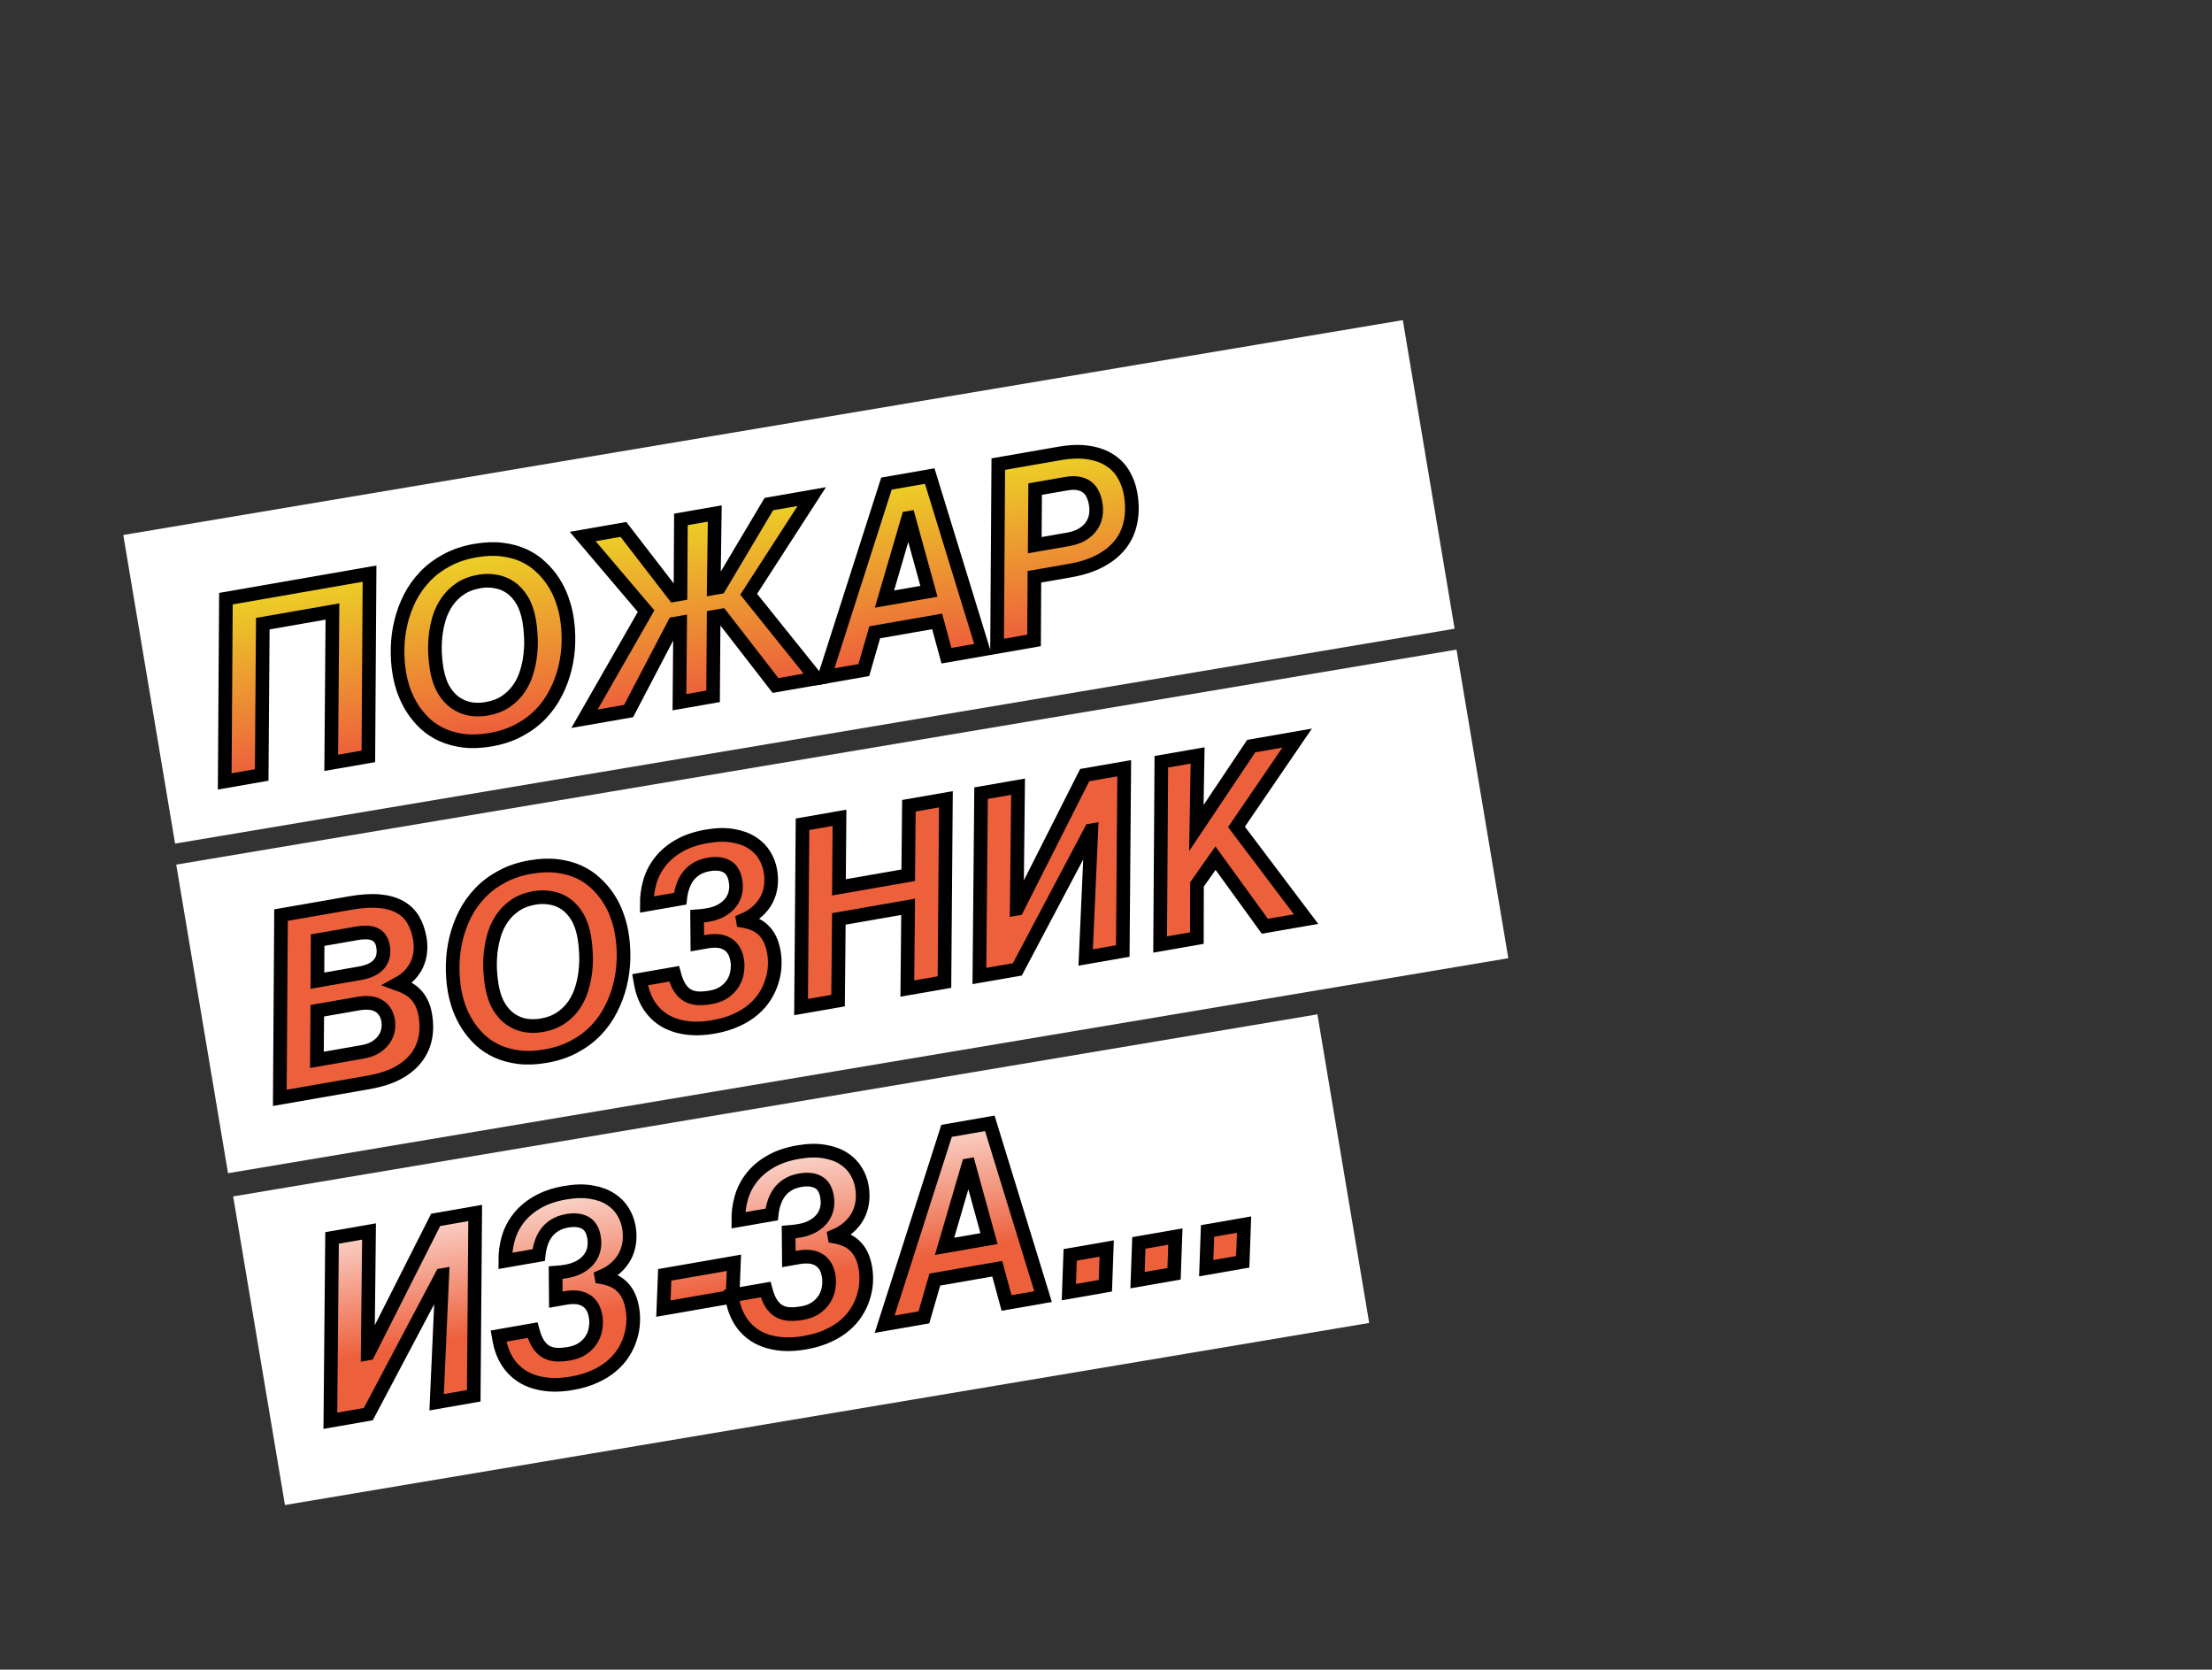 <svg width="648" height="489" viewBox="0 0 648 489" fill="none" xmlns="http://www.w3.org/2000/svg">
<rect x="0" y="0" width="648" height="489" fill="#333333" stroke="none"/>
<rect x="51.624" y="253.23" width="380.309" height="91.645" transform="rotate(-9.531 51.624 253.23)" fill="white"/>
<rect x="36.117" y="156.691" width="380.079" height="91.645" transform="rotate(-9.531 36.117 156.691)" fill="white"/>
<mask id="path-3-outside-1" maskUnits="userSpaceOnUse" x="36.309" y="87.259" width="364.317" height="272.956" fill="black">
<rect fill="white" x="36.309" y="87.259" width="364.317" height="272.956"/>
<path d="M66.184 175.335L108.259 168.008L107.906 221.531L97.034 223.424L97.389 179.102L76.987 182.655L76.667 226.971L65.831 228.859L66.184 175.335Z"/>
<path d="M117.026 197.467C116.596 194.996 116.41 192.471 116.47 189.89C116.526 187.286 116.857 184.731 117.463 182.225C118.069 179.719 118.949 177.323 120.103 175.037C121.28 172.747 122.761 170.671 124.546 168.808C126.331 166.946 128.444 165.365 130.885 164.068C133.322 162.746 136.105 161.813 139.235 161.268C142.106 160.768 144.718 160.664 147.073 160.957C149.45 161.246 151.575 161.822 153.447 162.684C155.318 163.546 156.966 164.653 158.389 166.006C159.832 167.33 161.068 168.788 162.097 170.379C163.121 171.946 163.942 173.597 164.56 175.332C165.201 177.063 165.667 178.764 165.958 180.435C166.388 182.906 166.575 185.443 166.52 188.047C166.46 190.628 166.127 193.171 165.521 195.677C164.915 198.183 164.023 200.581 162.846 202.871C161.692 205.157 160.223 207.231 158.438 209.094C156.653 210.956 154.54 212.537 152.099 213.835C149.662 215.156 146.879 216.089 143.749 216.634C140.855 217.139 138.23 217.244 135.876 216.951C133.521 216.658 131.397 216.082 129.502 215.224C127.63 214.362 125.973 213.269 124.53 211.944C123.106 210.592 121.88 209.12 120.851 207.53C119.846 205.935 119.025 204.283 118.388 202.576C117.771 200.841 117.317 199.138 117.026 197.467ZM127.949 196.074C128.362 198.451 129.05 200.452 130.013 202.079C130.971 203.682 132.111 204.938 133.433 205.848C134.755 206.757 136.193 207.355 137.746 207.642C139.319 207.902 140.917 207.89 142.541 207.607C144.753 207.222 146.628 206.507 148.168 205.463C149.708 204.419 150.981 203.167 151.987 201.707C152.994 200.247 153.758 198.647 154.279 196.907C154.824 195.164 155.184 193.404 155.36 191.628C155.559 189.847 155.609 188.117 155.51 186.437C155.431 184.729 155.273 183.193 155.035 181.828C154.617 179.428 153.929 177.426 152.971 175.823C152.013 174.22 150.873 172.964 149.551 172.055C148.229 171.145 146.781 170.561 145.208 170.301C143.655 170.014 142.067 170.012 140.443 170.295C138.231 170.68 136.355 171.395 134.816 172.439C133.276 173.483 132.003 174.735 130.996 176.195C129.986 177.632 129.21 179.234 128.669 181.001C128.148 182.741 127.788 184.5 127.589 186.281C127.413 188.057 127.365 189.799 127.444 191.507C127.543 193.187 127.711 194.709 127.949 196.074Z"/>
<path d="M219.326 174.05L239.108 198.682L227.178 200.759L211.319 180.282L209.06 180.675L208.893 203.944L199.045 205.659L199.247 182.384L197.517 182.685L184.149 208.253L171.23 210.503L189.273 178.993L170.701 157.133L182.631 155.056L197.474 174.292L199.345 173.966L199.468 152.123L209.387 150.396L209.087 172.269L210.746 171.98L225.236 147.636L237.802 145.447L219.326 174.05Z"/>
<path d="M266.198 151.667L266.057 151.692L259.102 175.452L272.127 173.183L266.198 151.667ZM259.687 141.636L272.359 139.429L287.961 190.174L277.265 192.036L274.536 182.001L256.251 185.186L253.051 196.253L241.544 198.257L259.687 141.636Z"/>
<path d="M292.443 135.932L310.304 132.821C313.669 132.235 316.576 132.153 319.026 132.575C321.495 132.969 323.568 133.736 325.245 134.874C326.942 135.985 328.266 137.391 329.217 139.092C330.187 140.766 330.844 142.591 331.189 144.568C331.701 147.509 331.713 150.223 331.224 152.708C330.759 155.189 329.786 157.396 328.304 159.327C326.821 161.258 324.838 162.888 322.354 164.218C319.894 165.543 316.922 166.509 313.44 167.116L303.027 168.929L302.927 187.567L292.09 189.455L292.443 135.932ZM303.124 159.675L312.761 157.997C314.479 157.697 315.908 157.206 317.05 156.522C318.192 155.838 319.081 155.029 319.718 154.094C320.379 153.154 320.806 152.122 320.998 150.998C321.186 149.85 321.175 148.676 320.966 147.475C320.798 146.511 320.523 145.625 320.14 144.819C319.776 143.985 319.257 143.3 318.582 142.763C317.902 142.202 317.047 141.818 316.017 141.609C315.01 141.397 313.789 141.415 312.353 141.665L303.246 143.251L303.124 159.675Z"/>
<path d="M82.324 268.015L102.62 264.48C105.915 263.907 108.757 263.727 111.146 263.941C113.535 264.156 115.55 264.726 117.19 265.653C118.826 266.556 120.108 267.787 121.034 269.347C121.96 270.908 122.608 272.747 122.977 274.864C123.21 276.206 123.257 277.519 123.117 278.804C122.997 280.062 122.674 281.27 122.148 282.428C121.642 283.559 120.917 284.618 119.974 285.607C119.051 286.568 117.902 287.422 116.529 288.171C117.588 288.544 118.562 288.981 119.449 289.481C120.332 289.957 121.116 290.56 121.8 291.29C122.481 291.995 123.051 292.83 123.509 293.792C123.991 294.751 124.343 295.866 124.564 297.136C125.019 299.748 125.001 302.152 124.511 304.347C124.016 306.518 123.068 308.453 121.667 310.152C120.265 311.851 118.43 313.285 116.161 314.457C113.888 315.604 111.186 316.45 108.057 316.995L81.971 321.538L82.324 268.015ZM92.835 310.409L106.142 308.091C107.789 307.804 109.135 307.315 110.178 306.625C111.222 305.934 112.031 305.15 112.606 304.274C113.18 303.398 113.543 302.487 113.693 301.539C113.843 300.592 113.847 299.706 113.703 298.882C113.511 297.776 113.158 296.868 112.647 296.157C112.131 295.422 111.487 294.856 110.714 294.457C109.965 294.054 109.099 293.817 108.117 293.745C107.135 293.674 106.079 293.737 104.949 293.933L92.948 296.023L92.835 310.409ZM92.978 287.217L105.474 285.041C108.039 284.594 109.896 283.701 111.044 282.361C112.189 280.998 112.575 279.246 112.202 277.105C112.034 276.14 111.718 275.37 111.254 274.797C110.814 274.219 110.255 273.795 109.578 273.525C108.924 273.251 108.173 273.115 107.325 273.117C106.473 273.096 105.576 273.167 104.635 273.331L93.057 275.347L92.978 287.217Z"/>
<path d="M133.166 290.147C132.736 287.676 132.551 285.15 132.611 282.57C132.666 279.966 132.997 277.411 133.603 274.905C134.21 272.399 135.089 270.003 136.243 267.717C137.42 265.427 138.901 263.351 140.686 261.488C142.471 259.625 144.584 258.045 147.025 256.747C149.462 255.426 152.245 254.492 155.375 253.947C158.246 253.447 160.859 253.344 163.213 253.637C165.591 253.926 167.716 254.502 169.587 255.364C171.459 256.226 173.106 257.333 174.53 258.685C175.973 260.01 177.209 261.468 178.237 263.058C179.262 264.626 180.083 266.277 180.7 268.012C181.341 269.743 181.807 271.444 182.098 273.115C182.528 275.586 182.716 278.123 182.66 280.727C182.6 283.307 182.267 285.851 181.661 288.357C181.055 290.862 180.163 293.26 178.986 295.551C177.833 297.837 176.363 299.911 174.578 301.773C172.793 303.636 170.68 305.216 168.239 306.514C165.803 307.836 163.019 308.769 159.89 309.314C156.995 309.818 154.371 309.924 152.016 309.631C149.662 309.337 147.537 308.762 145.642 307.904C143.77 307.042 142.113 305.948 140.67 304.624C139.247 303.271 138.021 301.8 136.992 300.209C135.987 298.614 135.166 296.963 134.529 295.256C133.912 293.52 133.457 291.817 133.166 290.147ZM144.089 288.754C144.503 291.13 145.191 293.132 146.153 294.759C147.111 296.362 148.251 297.618 149.573 298.527C150.896 299.436 152.333 300.035 153.887 300.322C155.459 300.581 157.057 300.57 158.681 300.287C160.893 299.902 162.769 299.187 164.309 298.143C165.848 297.099 167.121 295.847 168.128 294.387C169.134 292.926 169.898 291.326 170.419 289.587C170.964 287.843 171.325 286.083 171.5 284.307C171.699 282.527 171.75 280.797 171.651 279.117C171.572 277.409 171.413 275.873 171.176 274.508C170.758 272.108 170.07 270.106 169.112 268.503C168.153 266.9 167.013 265.644 165.691 264.734C164.369 263.825 162.922 263.241 161.349 262.981C159.796 262.694 158.207 262.692 156.584 262.974C154.372 263.36 152.496 264.074 150.956 265.118C149.416 266.162 148.143 267.414 147.137 268.875C146.126 270.312 145.351 271.913 144.81 273.681C144.288 275.42 143.928 277.18 143.729 278.96C143.554 280.737 143.505 282.479 143.585 284.186C143.683 285.866 143.851 287.389 144.089 288.754Z"/>
<path d="M189.472 264.921C189.452 262.718 189.741 260.546 190.338 258.405C190.935 256.265 191.926 254.298 193.311 252.505C194.692 250.689 196.504 249.124 198.749 247.812C201.013 246.472 203.769 245.519 207.016 244.954C209.934 244.446 212.494 244.388 214.696 244.78C216.917 245.145 218.793 245.824 220.324 246.819C221.851 247.789 223.056 248.998 223.938 250.444C224.82 251.891 225.401 253.414 225.679 255.014C225.946 256.544 225.988 258.04 225.806 259.502C225.62 260.941 225.2 262.287 224.546 263.54C223.891 264.794 222.986 265.933 221.831 266.959C220.7 267.98 219.299 268.843 217.627 269.546L217.651 269.687C218.851 269.89 219.949 270.208 220.945 270.641C221.938 271.05 222.814 271.625 223.573 272.365C224.352 273.078 225.004 273.971 225.531 275.043C226.057 276.115 226.451 277.404 226.713 278.91C226.943 280.228 227.016 281.622 226.932 283.091C226.849 284.56 226.571 286.027 226.098 287.491C225.649 288.951 224.979 290.39 224.086 291.806C223.212 293.195 222.079 294.483 220.686 295.671C219.316 296.855 217.664 297.883 215.731 298.753C213.801 299.646 211.577 300.312 209.059 300.751C205.977 301.288 203.201 301.359 200.732 300.965C198.291 300.59 196.17 299.832 194.371 298.69C192.568 297.525 191.108 296.034 189.992 294.216C188.871 292.374 188.106 290.277 187.696 287.924L187.524 286.936L197.478 285.202C197.906 286.825 198.44 288.15 199.079 289.178C199.715 290.183 200.467 290.949 201.334 291.477C202.198 291.981 203.196 292.28 204.327 292.374C205.479 292.44 206.772 292.348 208.207 292.098C209.831 291.815 211.182 291.289 212.26 290.52C213.338 289.75 214.178 288.864 214.78 287.862C215.4 286.833 215.791 285.734 215.951 284.567C216.135 283.395 216.135 282.28 215.951 281.221C215.717 279.88 215.313 278.811 214.737 278.014C214.162 277.217 213.479 276.633 212.687 276.262C211.914 275.863 211.05 275.637 210.096 275.585C209.165 275.529 208.217 275.585 207.252 275.753L204.287 276.27L204.217 268.353C204.743 268.31 205.281 268.265 205.83 268.218C206.399 268.143 206.943 268.061 207.46 267.971C208.825 267.733 210.051 267.325 211.139 266.748C212.226 266.171 213.132 265.455 213.856 264.602C214.581 263.748 215.088 262.763 215.378 261.645C215.664 260.505 215.691 259.263 215.457 257.922C215.096 255.851 214.222 254.452 212.835 253.724C211.471 252.991 209.73 252.81 207.612 253.179C206.153 253.433 204.911 253.891 203.887 254.555C202.883 255.19 202.06 255.964 201.418 256.876C200.777 257.787 200.286 258.794 199.944 259.896C199.599 260.975 199.367 262.082 199.25 263.218L189.472 264.921Z"/>
<path d="M235.093 241.41L245.93 239.523L245.766 259.881L266.062 256.346L266.262 235.982L277.098 234.094L276.675 287.63L265.803 289.523L266.035 265.589L245.739 269.123L245.507 293.058L234.67 294.945L235.093 241.41Z"/>
<path d="M287.405 232.299L298.241 230.412L297.848 266.158L297.989 266.134L317.761 227.013L329.339 224.997L328.916 278.532L318.044 280.425L319.705 243.186L319.564 243.21L298.03 283.911L286.911 285.847L287.405 232.299Z"/>
<path d="M340.211 223.103L350.835 221.253L350.466 242.52L366.543 218.517L379.991 216.175L362.227 242.181L382.604 269.182L370.532 271.284L356.073 251.327L350.651 259.035L350.624 274.751L339.858 276.626L340.211 223.103Z"/>
</mask>
<path d="M66.184 175.335L108.259 168.008L107.906 221.531L97.034 223.424L97.389 179.102L76.987 182.655L76.667 226.971L65.831 228.859L66.184 175.335Z" fill="url(#paint0_linear)"/>
<path d="M117.026 197.467C116.596 194.996 116.41 192.471 116.47 189.89C116.526 187.286 116.857 184.731 117.463 182.225C118.069 179.719 118.949 177.323 120.103 175.037C121.28 172.747 122.761 170.671 124.546 168.808C126.331 166.946 128.444 165.365 130.885 164.068C133.322 162.746 136.105 161.813 139.235 161.268C142.106 160.768 144.718 160.664 147.073 160.957C149.45 161.246 151.575 161.822 153.447 162.684C155.318 163.546 156.966 164.653 158.389 166.006C159.832 167.33 161.068 168.788 162.097 170.379C163.121 171.946 163.942 173.597 164.56 175.332C165.201 177.063 165.667 178.764 165.958 180.435C166.388 182.906 166.575 185.443 166.52 188.047C166.46 190.628 166.127 193.171 165.521 195.677C164.915 198.183 164.023 200.581 162.846 202.871C161.692 205.157 160.223 207.231 158.438 209.094C156.653 210.956 154.54 212.537 152.099 213.835C149.662 215.156 146.879 216.089 143.749 216.634C140.855 217.139 138.23 217.244 135.876 216.951C133.521 216.658 131.397 216.082 129.502 215.224C127.63 214.362 125.973 213.269 124.53 211.944C123.106 210.592 121.88 209.12 120.851 207.53C119.846 205.935 119.025 204.283 118.388 202.576C117.771 200.841 117.317 199.138 117.026 197.467ZM127.949 196.074C128.362 198.451 129.05 200.452 130.013 202.079C130.971 203.682 132.111 204.938 133.433 205.848C134.755 206.757 136.193 207.355 137.746 207.642C139.319 207.902 140.917 207.89 142.541 207.607C144.753 207.222 146.628 206.507 148.168 205.463C149.708 204.419 150.981 203.167 151.987 201.707C152.994 200.247 153.758 198.647 154.279 196.907C154.824 195.164 155.184 193.404 155.36 191.628C155.559 189.847 155.609 188.117 155.51 186.437C155.431 184.729 155.273 183.193 155.035 181.828C154.617 179.428 153.929 177.426 152.971 175.823C152.013 174.22 150.873 172.964 149.551 172.055C148.229 171.145 146.781 170.561 145.208 170.301C143.655 170.014 142.067 170.012 140.443 170.295C138.231 170.68 136.355 171.395 134.816 172.439C133.276 173.483 132.003 174.735 130.996 176.195C129.986 177.632 129.21 179.234 128.669 181.001C128.148 182.741 127.788 184.5 127.589 186.281C127.413 188.057 127.365 189.799 127.444 191.507C127.543 193.187 127.711 194.709 127.949 196.074Z" fill="url(#paint1_linear)"/>
<path d="M219.326 174.05L239.108 198.682L227.178 200.759L211.319 180.282L209.06 180.675L208.893 203.944L199.045 205.659L199.247 182.384L197.517 182.685L184.149 208.253L171.23 210.503L189.273 178.993L170.701 157.133L182.631 155.056L197.474 174.292L199.345 173.966L199.468 152.123L209.387 150.396L209.087 172.269L210.746 171.98L225.236 147.636L237.802 145.447L219.326 174.05Z" fill="url(#paint2_linear)"/>
<path d="M266.198 151.667L266.057 151.692L259.102 175.452L272.127 173.183L266.198 151.667ZM259.687 141.636L272.359 139.429L287.961 190.174L277.265 192.036L274.536 182.001L256.251 185.186L253.051 196.253L241.544 198.257L259.687 141.636Z" fill="url(#paint3_linear)"/>
<path d="M292.443 135.932L310.304 132.821C313.669 132.235 316.576 132.153 319.026 132.575C321.495 132.969 323.568 133.736 325.245 134.874C326.942 135.985 328.266 137.391 329.217 139.092C330.187 140.766 330.844 142.591 331.189 144.568C331.701 147.509 331.713 150.223 331.224 152.708C330.759 155.189 329.786 157.396 328.304 159.327C326.821 161.258 324.838 162.888 322.354 164.218C319.894 165.543 316.922 166.509 313.44 167.116L303.027 168.929L302.927 187.567L292.09 189.455L292.443 135.932ZM303.124 159.675L312.761 157.997C314.479 157.697 315.908 157.206 317.05 156.522C318.192 155.838 319.081 155.029 319.718 154.094C320.379 153.154 320.806 152.122 320.998 150.998C321.186 149.85 321.175 148.676 320.966 147.475C320.798 146.511 320.523 145.625 320.14 144.819C319.776 143.985 319.257 143.3 318.582 142.763C317.902 142.202 317.047 141.818 316.017 141.609C315.01 141.397 313.789 141.415 312.353 141.665L303.246 143.251L303.124 159.675Z" fill="url(#paint4_linear)"/>
<path d="M82.324 268.015L102.62 264.48C105.915 263.907 108.757 263.727 111.146 263.941C113.535 264.156 115.55 264.726 117.19 265.653C118.826 266.556 120.108 267.787 121.034 269.347C121.96 270.908 122.608 272.747 122.977 274.864C123.21 276.206 123.257 277.519 123.117 278.804C122.997 280.062 122.674 281.27 122.148 282.428C121.642 283.559 120.917 284.618 119.974 285.607C119.051 286.568 117.902 287.422 116.529 288.171C117.588 288.544 118.562 288.981 119.449 289.481C120.332 289.957 121.116 290.56 121.8 291.29C122.481 291.995 123.051 292.83 123.509 293.792C123.991 294.751 124.343 295.866 124.564 297.136C125.019 299.748 125.001 302.152 124.511 304.347C124.016 306.518 123.068 308.453 121.667 310.152C120.265 311.851 118.43 313.285 116.161 314.457C113.888 315.604 111.186 316.45 108.057 316.995L81.971 321.538L82.324 268.015ZM92.835 310.409L106.142 308.091C107.789 307.804 109.135 307.315 110.178 306.625C111.222 305.934 112.031 305.15 112.606 304.274C113.18 303.398 113.543 302.487 113.693 301.539C113.843 300.592 113.847 299.706 113.703 298.882C113.511 297.776 113.158 296.868 112.647 296.157C112.131 295.422 111.487 294.856 110.714 294.457C109.965 294.054 109.099 293.817 108.117 293.745C107.135 293.674 106.079 293.737 104.949 293.933L92.948 296.023L92.835 310.409ZM92.978 287.217L105.474 285.041C108.039 284.594 109.896 283.701 111.044 282.361C112.189 280.998 112.575 279.246 112.202 277.105C112.034 276.14 111.718 275.37 111.254 274.797C110.814 274.219 110.255 273.795 109.578 273.525C108.924 273.251 108.173 273.115 107.325 273.117C106.473 273.096 105.576 273.167 104.635 273.331L93.057 275.347L92.978 287.217Z" fill="url(#paint5_linear)"/>
<path d="M133.166 290.147C132.736 287.676 132.551 285.15 132.611 282.57C132.666 279.966 132.997 277.411 133.603 274.905C134.21 272.399 135.089 270.003 136.243 267.717C137.42 265.427 138.901 263.351 140.686 261.488C142.471 259.625 144.584 258.045 147.025 256.747C149.462 255.426 152.245 254.492 155.375 253.947C158.246 253.447 160.859 253.344 163.213 253.637C165.591 253.926 167.716 254.502 169.587 255.364C171.459 256.226 173.106 257.333 174.53 258.685C175.973 260.01 177.209 261.468 178.237 263.058C179.262 264.626 180.083 266.277 180.7 268.012C181.341 269.743 181.807 271.444 182.098 273.115C182.528 275.586 182.716 278.123 182.66 280.727C182.6 283.307 182.267 285.851 181.661 288.357C181.055 290.862 180.163 293.26 178.986 295.551C177.833 297.837 176.363 299.911 174.578 301.773C172.793 303.636 170.68 305.216 168.239 306.514C165.803 307.836 163.019 308.769 159.89 309.314C156.995 309.818 154.371 309.924 152.016 309.631C149.662 309.337 147.537 308.762 145.642 307.904C143.77 307.042 142.113 305.948 140.67 304.624C139.247 303.271 138.021 301.8 136.992 300.209C135.987 298.614 135.166 296.963 134.529 295.256C133.912 293.52 133.457 291.817 133.166 290.147ZM144.089 288.754C144.503 291.13 145.191 293.132 146.153 294.759C147.111 296.362 148.251 297.618 149.573 298.527C150.896 299.436 152.333 300.035 153.887 300.322C155.459 300.581 157.057 300.57 158.681 300.287C160.893 299.902 162.769 299.187 164.309 298.143C165.848 297.099 167.121 295.847 168.128 294.387C169.134 292.926 169.898 291.326 170.419 289.587C170.964 287.843 171.325 286.083 171.5 284.307C171.699 282.527 171.75 280.797 171.651 279.117C171.572 277.409 171.413 275.873 171.176 274.508C170.758 272.108 170.07 270.106 169.112 268.503C168.153 266.9 167.013 265.644 165.691 264.734C164.369 263.825 162.922 263.241 161.349 262.981C159.796 262.694 158.207 262.692 156.584 262.974C154.372 263.36 152.496 264.074 150.956 265.118C149.416 266.162 148.143 267.414 147.137 268.875C146.126 270.312 145.351 271.913 144.81 273.681C144.288 275.42 143.928 277.18 143.729 278.96C143.554 280.737 143.505 282.479 143.585 284.186C143.683 285.866 143.851 287.389 144.089 288.754Z" fill="url(#paint6_linear)"/>
<path d="M189.472 264.921C189.452 262.718 189.741 260.546 190.338 258.405C190.935 256.265 191.926 254.298 193.311 252.505C194.692 250.689 196.504 249.124 198.749 247.812C201.013 246.472 203.769 245.519 207.016 244.954C209.934 244.446 212.494 244.388 214.696 244.78C216.917 245.145 218.793 245.824 220.324 246.819C221.851 247.789 223.056 248.998 223.938 250.444C224.82 251.891 225.401 253.414 225.679 255.014C225.946 256.544 225.988 258.04 225.806 259.502C225.62 260.941 225.2 262.287 224.546 263.54C223.891 264.794 222.986 265.933 221.831 266.959C220.7 267.98 219.299 268.843 217.627 269.546L217.651 269.687C218.851 269.89 219.949 270.208 220.945 270.641C221.938 271.05 222.814 271.625 223.573 272.365C224.352 273.078 225.004 273.971 225.531 275.043C226.057 276.115 226.451 277.404 226.713 278.91C226.943 280.228 227.016 281.622 226.932 283.091C226.849 284.56 226.571 286.027 226.098 287.491C225.649 288.951 224.979 290.39 224.086 291.806C223.212 293.195 222.079 294.483 220.686 295.671C219.316 296.855 217.664 297.883 215.731 298.753C213.801 299.646 211.577 300.312 209.059 300.751C205.977 301.288 203.201 301.359 200.732 300.965C198.291 300.59 196.17 299.832 194.371 298.69C192.568 297.525 191.108 296.034 189.992 294.216C188.871 292.374 188.106 290.277 187.696 287.924L187.524 286.936L197.478 285.202C197.906 286.825 198.44 288.15 199.079 289.178C199.715 290.183 200.467 290.949 201.334 291.477C202.198 291.981 203.196 292.28 204.327 292.374C205.479 292.44 206.772 292.348 208.207 292.098C209.831 291.815 211.182 291.289 212.26 290.52C213.338 289.75 214.178 288.864 214.78 287.862C215.4 286.833 215.791 285.734 215.951 284.567C216.135 283.395 216.135 282.28 215.951 281.221C215.717 279.88 215.313 278.811 214.737 278.014C214.162 277.217 213.479 276.633 212.687 276.262C211.914 275.863 211.05 275.637 210.096 275.585C209.165 275.529 208.217 275.585 207.252 275.753L204.287 276.27L204.217 268.353C204.743 268.31 205.281 268.265 205.83 268.218C206.399 268.143 206.943 268.061 207.46 267.971C208.825 267.733 210.051 267.325 211.139 266.748C212.226 266.171 213.132 265.455 213.856 264.602C214.581 263.748 215.088 262.763 215.378 261.645C215.664 260.505 215.691 259.263 215.457 257.922C215.096 255.851 214.222 254.452 212.835 253.724C211.471 252.991 209.73 252.81 207.612 253.179C206.153 253.433 204.911 253.891 203.887 254.555C202.883 255.19 202.06 255.964 201.418 256.876C200.777 257.787 200.286 258.794 199.944 259.896C199.599 260.975 199.367 262.082 199.25 263.218L189.472 264.921Z" fill="url(#paint7_linear)"/>
<path d="M235.093 241.41L245.93 239.523L245.766 259.881L266.062 256.346L266.262 235.982L277.098 234.094L276.675 287.63L265.803 289.523L266.035 265.589L245.739 269.123L245.507 293.058L234.67 294.945L235.093 241.41Z" fill="url(#paint8_linear)"/>
<path d="M287.405 232.299L298.241 230.412L297.848 266.158L297.989 266.134L317.761 227.013L329.339 224.997L328.916 278.532L318.044 280.425L319.705 243.186L319.564 243.21L298.03 283.911L286.911 285.847L287.405 232.299Z" fill="url(#paint9_linear)"/>
<path d="M340.211 223.103L350.835 221.253L350.466 242.52L366.543 218.517L379.991 216.175L362.227 242.181L382.604 269.182L370.532 271.284L356.073 251.327L350.651 259.035L350.624 274.751L339.858 276.626L340.211 223.103Z" fill="url(#paint10_linear)"/>
<path d="M66.184 175.335L108.259 168.008L107.906 221.531L97.034 223.424L97.389 179.102L76.987 182.655L76.667 226.971L65.831 228.859L66.184 175.335Z" stroke="black" stroke-width="4" mask="url(#path-3-outside-1)"/>
<path d="M117.026 197.467C116.596 194.996 116.41 192.471 116.47 189.89C116.526 187.286 116.857 184.731 117.463 182.225C118.069 179.719 118.949 177.323 120.103 175.037C121.28 172.747 122.761 170.671 124.546 168.808C126.331 166.946 128.444 165.365 130.885 164.068C133.322 162.746 136.105 161.813 139.235 161.268C142.106 160.768 144.718 160.664 147.073 160.957C149.45 161.246 151.575 161.822 153.447 162.684C155.318 163.546 156.966 164.653 158.389 166.006C159.832 167.33 161.068 168.788 162.097 170.379C163.121 171.946 163.942 173.597 164.56 175.332C165.201 177.063 165.667 178.764 165.958 180.435C166.388 182.906 166.575 185.443 166.52 188.047C166.46 190.628 166.127 193.171 165.521 195.677C164.915 198.183 164.023 200.581 162.846 202.871C161.692 205.157 160.223 207.231 158.438 209.094C156.653 210.956 154.54 212.537 152.099 213.835C149.662 215.156 146.879 216.089 143.749 216.634C140.855 217.139 138.23 217.244 135.876 216.951C133.521 216.658 131.397 216.082 129.502 215.224C127.63 214.362 125.973 213.269 124.53 211.944C123.106 210.592 121.88 209.12 120.851 207.53C119.846 205.935 119.025 204.283 118.388 202.576C117.771 200.841 117.317 199.138 117.026 197.467ZM127.949 196.074C128.362 198.451 129.05 200.452 130.013 202.079C130.971 203.682 132.111 204.938 133.433 205.848C134.755 206.757 136.193 207.355 137.746 207.642C139.319 207.902 140.917 207.89 142.541 207.607C144.753 207.222 146.628 206.507 148.168 205.463C149.708 204.419 150.981 203.167 151.987 201.707C152.994 200.247 153.758 198.647 154.279 196.907C154.824 195.164 155.184 193.404 155.36 191.628C155.559 189.847 155.609 188.117 155.51 186.437C155.431 184.729 155.273 183.193 155.035 181.828C154.617 179.428 153.929 177.426 152.971 175.823C152.013 174.22 150.873 172.964 149.551 172.055C148.229 171.145 146.781 170.561 145.208 170.301C143.655 170.014 142.067 170.012 140.443 170.295C138.231 170.68 136.355 171.395 134.816 172.439C133.276 173.483 132.003 174.735 130.996 176.195C129.986 177.632 129.21 179.234 128.669 181.001C128.148 182.741 127.788 184.5 127.589 186.281C127.413 188.057 127.365 189.799 127.444 191.507C127.543 193.187 127.711 194.709 127.949 196.074Z" stroke="black" stroke-width="4" mask="url(#path-3-outside-1)"/>
<path d="M219.326 174.05L239.108 198.682L227.178 200.759L211.319 180.282L209.06 180.675L208.893 203.944L199.045 205.659L199.247 182.384L197.517 182.685L184.149 208.253L171.23 210.503L189.273 178.993L170.701 157.133L182.631 155.056L197.474 174.292L199.345 173.966L199.468 152.123L209.387 150.396L209.087 172.269L210.746 171.98L225.236 147.636L237.802 145.447L219.326 174.05Z" stroke="black" stroke-width="4" mask="url(#path-3-outside-1)"/>
<path d="M266.198 151.667L266.057 151.692L259.102 175.452L272.127 173.183L266.198 151.667ZM259.687 141.636L272.359 139.429L287.961 190.174L277.265 192.036L274.536 182.001L256.251 185.186L253.051 196.253L241.544 198.257L259.687 141.636Z" stroke="black" stroke-width="4" mask="url(#path-3-outside-1)"/>
<path d="M292.443 135.932L310.304 132.821C313.669 132.235 316.576 132.153 319.026 132.575C321.495 132.969 323.568 133.736 325.245 134.874C326.942 135.985 328.266 137.391 329.217 139.092C330.187 140.766 330.844 142.591 331.189 144.568C331.701 147.509 331.713 150.223 331.224 152.708C330.759 155.189 329.786 157.396 328.304 159.327C326.821 161.258 324.838 162.888 322.354 164.218C319.894 165.543 316.922 166.509 313.44 167.116L303.027 168.929L302.927 187.567L292.09 189.455L292.443 135.932ZM303.124 159.675L312.761 157.997C314.479 157.697 315.908 157.206 317.05 156.522C318.192 155.838 319.081 155.029 319.718 154.094C320.379 153.154 320.806 152.122 320.998 150.998C321.186 149.85 321.175 148.676 320.966 147.475C320.798 146.511 320.523 145.625 320.14 144.819C319.776 143.985 319.257 143.3 318.582 142.763C317.902 142.202 317.047 141.818 316.017 141.609C315.01 141.397 313.789 141.415 312.353 141.665L303.246 143.251L303.124 159.675Z" stroke="black" stroke-width="4" mask="url(#path-3-outside-1)"/>
<path d="M82.324 268.015L102.62 264.48C105.915 263.907 108.757 263.727 111.146 263.941C113.535 264.156 115.55 264.726 117.19 265.653C118.826 266.556 120.108 267.787 121.034 269.347C121.96 270.908 122.608 272.747 122.977 274.864C123.21 276.206 123.257 277.519 123.117 278.804C122.997 280.062 122.674 281.27 122.148 282.428C121.642 283.559 120.917 284.618 119.974 285.607C119.051 286.568 117.902 287.422 116.529 288.171C117.588 288.544 118.562 288.981 119.449 289.481C120.332 289.957 121.116 290.56 121.8 291.29C122.481 291.995 123.051 292.83 123.509 293.792C123.991 294.751 124.343 295.866 124.564 297.136C125.019 299.748 125.001 302.152 124.511 304.347C124.016 306.518 123.068 308.453 121.667 310.152C120.265 311.851 118.43 313.285 116.161 314.457C113.888 315.604 111.186 316.45 108.057 316.995L81.971 321.538L82.324 268.015ZM92.835 310.409L106.142 308.091C107.789 307.804 109.135 307.315 110.178 306.625C111.222 305.934 112.031 305.15 112.606 304.274C113.18 303.398 113.543 302.487 113.693 301.539C113.843 300.592 113.847 299.706 113.703 298.882C113.511 297.776 113.158 296.868 112.647 296.157C112.131 295.422 111.487 294.856 110.714 294.457C109.965 294.054 109.099 293.817 108.117 293.745C107.135 293.674 106.079 293.737 104.949 293.933L92.948 296.023L92.835 310.409ZM92.978 287.217L105.474 285.041C108.039 284.594 109.896 283.701 111.044 282.361C112.189 280.998 112.575 279.246 112.202 277.105C112.034 276.14 111.718 275.37 111.254 274.797C110.814 274.219 110.255 273.795 109.578 273.525C108.924 273.251 108.173 273.115 107.325 273.117C106.473 273.096 105.576 273.167 104.635 273.331L93.057 275.347L92.978 287.217Z" stroke="black" stroke-width="4" mask="url(#path-3-outside-1)"/>
<path d="M133.166 290.147C132.736 287.676 132.551 285.15 132.611 282.57C132.666 279.966 132.997 277.411 133.603 274.905C134.21 272.399 135.089 270.003 136.243 267.717C137.42 265.427 138.901 263.351 140.686 261.488C142.471 259.625 144.584 258.045 147.025 256.747C149.462 255.426 152.245 254.492 155.375 253.947C158.246 253.447 160.859 253.344 163.213 253.637C165.591 253.926 167.716 254.502 169.587 255.364C171.459 256.226 173.106 257.333 174.53 258.685C175.973 260.01 177.209 261.468 178.237 263.058C179.262 264.626 180.083 266.277 180.7 268.012C181.341 269.743 181.807 271.444 182.098 273.115C182.528 275.586 182.716 278.123 182.66 280.727C182.6 283.307 182.267 285.851 181.661 288.357C181.055 290.862 180.163 293.26 178.986 295.551C177.833 297.837 176.363 299.911 174.578 301.773C172.793 303.636 170.68 305.216 168.239 306.514C165.803 307.836 163.019 308.769 159.89 309.314C156.995 309.818 154.371 309.924 152.016 309.631C149.662 309.337 147.537 308.762 145.642 307.904C143.77 307.042 142.113 305.948 140.67 304.624C139.247 303.271 138.021 301.8 136.992 300.209C135.987 298.614 135.166 296.963 134.529 295.256C133.912 293.52 133.457 291.817 133.166 290.147ZM144.089 288.754C144.503 291.13 145.191 293.132 146.153 294.759C147.111 296.362 148.251 297.618 149.573 298.527C150.896 299.436 152.333 300.035 153.887 300.322C155.459 300.581 157.057 300.57 158.681 300.287C160.893 299.902 162.769 299.187 164.309 298.143C165.848 297.099 167.121 295.847 168.128 294.387C169.134 292.926 169.898 291.326 170.419 289.587C170.964 287.843 171.325 286.083 171.5 284.307C171.699 282.527 171.75 280.797 171.651 279.117C171.572 277.409 171.413 275.873 171.176 274.508C170.758 272.108 170.07 270.106 169.112 268.503C168.153 266.9 167.013 265.644 165.691 264.734C164.369 263.825 162.922 263.241 161.349 262.981C159.796 262.694 158.207 262.692 156.584 262.974C154.372 263.36 152.496 264.074 150.956 265.118C149.416 266.162 148.143 267.414 147.137 268.875C146.126 270.312 145.351 271.913 144.81 273.681C144.288 275.42 143.928 277.18 143.729 278.96C143.554 280.737 143.505 282.479 143.585 284.186C143.683 285.866 143.851 287.389 144.089 288.754Z" stroke="black" stroke-width="4" mask="url(#path-3-outside-1)"/>
<path d="M189.472 264.921C189.452 262.718 189.741 260.546 190.338 258.405C190.935 256.265 191.926 254.298 193.311 252.505C194.692 250.689 196.504 249.124 198.749 247.812C201.013 246.472 203.769 245.519 207.016 244.954C209.934 244.446 212.494 244.388 214.696 244.78C216.917 245.145 218.793 245.824 220.324 246.819C221.851 247.789 223.056 248.998 223.938 250.444C224.82 251.891 225.401 253.414 225.679 255.014C225.946 256.544 225.988 258.04 225.806 259.502C225.62 260.941 225.2 262.287 224.546 263.54C223.891 264.794 222.986 265.933 221.831 266.959C220.7 267.98 219.299 268.843 217.627 269.546L217.651 269.687C218.851 269.89 219.949 270.208 220.945 270.641C221.938 271.05 222.814 271.625 223.573 272.365C224.352 273.078 225.004 273.971 225.531 275.043C226.057 276.115 226.451 277.404 226.713 278.91C226.943 280.228 227.016 281.622 226.932 283.091C226.849 284.56 226.571 286.027 226.098 287.491C225.649 288.951 224.979 290.39 224.086 291.806C223.212 293.195 222.079 294.483 220.686 295.671C219.316 296.855 217.664 297.883 215.731 298.753C213.801 299.646 211.577 300.312 209.059 300.751C205.977 301.288 203.201 301.359 200.732 300.965C198.291 300.59 196.17 299.832 194.371 298.69C192.568 297.525 191.108 296.034 189.992 294.216C188.871 292.374 188.106 290.277 187.696 287.924L187.524 286.936L197.478 285.202C197.906 286.825 198.44 288.15 199.079 289.178C199.715 290.183 200.467 290.949 201.334 291.477C202.198 291.981 203.196 292.28 204.327 292.374C205.479 292.44 206.772 292.348 208.207 292.098C209.831 291.815 211.182 291.289 212.26 290.52C213.338 289.75 214.178 288.864 214.78 287.862C215.4 286.833 215.791 285.734 215.951 284.567C216.135 283.395 216.135 282.28 215.951 281.221C215.717 279.88 215.313 278.811 214.737 278.014C214.162 277.217 213.479 276.633 212.687 276.262C211.914 275.863 211.05 275.637 210.096 275.585C209.165 275.529 208.217 275.585 207.252 275.753L204.287 276.27L204.217 268.353C204.743 268.31 205.281 268.265 205.83 268.218C206.399 268.143 206.943 268.061 207.46 267.971C208.825 267.733 210.051 267.325 211.139 266.748C212.226 266.171 213.132 265.455 213.856 264.602C214.581 263.748 215.088 262.763 215.378 261.645C215.664 260.505 215.691 259.263 215.457 257.922C215.096 255.851 214.222 254.452 212.835 253.724C211.471 252.991 209.73 252.81 207.612 253.179C206.153 253.433 204.911 253.891 203.887 254.555C202.883 255.19 202.06 255.964 201.418 256.876C200.777 257.787 200.286 258.794 199.944 259.896C199.599 260.975 199.367 262.082 199.25 263.218L189.472 264.921Z" stroke="black" stroke-width="4" mask="url(#path-3-outside-1)"/>
<path d="M235.093 241.41L245.93 239.523L245.766 259.881L266.062 256.346L266.262 235.982L277.098 234.094L276.675 287.63L265.803 289.523L266.035 265.589L245.739 269.123L245.507 293.058L234.67 294.945L235.093 241.41Z" stroke="black" stroke-width="4" mask="url(#path-3-outside-1)"/>
<path d="M287.405 232.299L298.241 230.412L297.848 266.158L297.989 266.134L317.761 227.013L329.339 224.997L328.916 278.532L318.044 280.425L319.705 243.186L319.564 243.21L298.03 283.911L286.911 285.847L287.405 232.299Z" stroke="black" stroke-width="4" mask="url(#path-3-outside-1)"/>
<path d="M340.211 223.103L350.835 221.253L350.466 242.52L366.543 218.517L379.991 216.175L362.227 242.181L382.604 269.182L370.532 271.284L356.073 251.327L350.651 259.035L350.624 274.751L339.858 276.626L340.211 223.103Z" stroke="black" stroke-width="4" mask="url(#path-3-outside-1)"/>
<rect x="68.304" y="350.41" width="322.069" height="91.645" transform="rotate(-9.531 68.304 350.41)" fill="white"/>
<mask id="path-5-outside-2" maskUnits="userSpaceOnUse" x="78.211" y="284.263" width="293.111" height="167.072" fill="black">
<rect fill="white" x="78.211" y="284.263" width="293.111" height="167.072"/>
<path d="M97.272 362.563L108.108 360.676L107.714 396.422L107.855 396.397L127.628 357.276L139.205 355.26L138.782 408.795L127.91 410.689L129.571 373.449L129.43 373.474L107.896 414.174L96.778 416.111L97.272 362.563Z"/>
<path d="M148.014 369.292C147.994 367.089 148.282 364.917 148.879 362.776C149.476 360.636 150.467 358.669 151.852 356.876C153.233 355.06 155.046 353.495 157.29 352.183C159.554 350.843 162.31 349.891 165.557 349.325C168.475 348.817 171.035 348.759 173.237 349.151C175.459 349.516 177.335 350.196 178.866 351.19C180.392 352.16 181.597 353.369 182.479 354.815C183.362 356.262 183.942 357.785 184.221 359.386C184.487 360.915 184.529 362.411 184.348 363.873C184.162 365.312 183.742 366.658 183.087 367.911C182.432 369.165 181.528 370.304 180.373 371.33C179.241 372.351 177.84 373.214 176.168 373.917L176.193 374.058C177.392 374.261 178.49 374.579 179.487 375.012C180.479 375.421 181.355 375.996 182.114 376.736C182.893 377.449 183.546 378.342 184.072 379.414C184.598 380.486 184.992 381.775 185.255 383.281C185.484 384.599 185.557 385.993 185.474 387.462C185.39 388.931 185.112 390.398 184.64 391.862C184.191 393.323 183.52 394.761 182.627 396.177C181.754 397.566 180.62 398.854 179.227 400.042C177.857 401.226 176.206 402.254 174.272 403.124C172.342 404.017 170.119 404.684 167.601 405.122C164.518 405.659 161.742 405.73 159.273 405.336C156.832 404.961 154.712 404.203 152.913 403.061C151.11 401.896 149.65 400.405 148.533 398.587C147.412 396.745 146.647 394.648 146.237 392.295L146.065 391.307L156.019 389.573C156.447 391.196 156.981 392.521 157.621 393.549C158.256 394.554 159.008 395.32 159.876 395.848C160.739 396.352 161.737 396.651 162.869 396.745C164.02 396.811 165.313 396.719 166.749 396.469C168.372 396.187 169.723 395.66 170.801 394.891C171.88 394.121 172.72 393.235 173.321 392.233C173.942 391.204 174.332 390.105 174.493 388.938C174.677 387.766 174.676 386.651 174.492 385.592C174.258 384.251 173.854 383.182 173.279 382.385C172.703 381.588 172.02 381.004 171.228 380.633C170.455 380.234 169.592 380.008 168.637 379.956C167.706 379.9 166.758 379.956 165.793 380.124L162.828 380.641L162.759 372.725C163.285 372.681 163.822 372.636 164.372 372.589C164.941 372.514 165.484 372.432 166.002 372.342C167.366 372.104 168.593 371.696 169.68 371.119C170.768 370.542 171.673 369.826 172.398 368.973C173.122 368.119 173.629 367.134 173.919 366.017C174.206 364.876 174.232 363.635 173.998 362.293C173.638 360.222 172.764 358.823 171.376 358.095C170.012 357.362 168.271 357.181 166.153 357.55C164.694 357.804 163.453 358.262 162.429 358.926C161.424 359.561 160.601 360.335 159.96 361.247C159.318 362.159 158.827 363.165 158.486 364.267C158.14 365.346 157.909 366.453 157.791 367.589L148.014 369.292Z"/>
<path d="M194.731 373.375L214.992 369.847L214.604 379.734L194.343 383.262L194.731 373.375Z"/>
<path d="M216.28 357.403C216.26 355.2 216.548 353.028 217.145 350.888C217.742 348.747 218.733 346.78 220.118 344.987C221.499 343.171 223.312 341.607 225.556 340.294C227.82 338.954 230.576 338.002 233.823 337.436C236.741 336.928 239.301 336.87 241.503 337.263C243.725 337.627 245.601 338.307 247.132 339.301C248.659 340.272 249.863 341.48 250.745 342.927C251.628 344.373 252.208 345.897 252.487 347.497C252.753 349.026 252.796 350.522 252.614 351.984C252.428 353.423 252.008 354.769 251.353 356.023C250.699 357.276 249.794 358.416 248.639 359.441C247.508 360.462 246.106 361.325 244.434 362.028L244.459 362.169C245.658 362.373 246.756 362.691 247.753 363.123C248.745 363.532 249.621 364.107 250.381 364.848C251.159 365.561 251.812 366.453 252.338 367.525C252.864 368.597 253.258 369.887 253.521 371.393C253.75 372.71 253.823 374.104 253.74 375.573C253.656 377.043 253.378 378.509 252.906 379.974C252.457 381.434 251.786 382.872 250.893 384.288C250.02 385.677 248.886 386.965 247.493 388.154C246.123 389.338 244.472 390.365 242.538 391.235C240.609 392.129 238.385 392.795 235.867 393.233C232.784 393.77 230.008 393.841 227.539 393.447C225.098 393.072 222.978 392.314 221.179 391.172C219.376 390.007 217.916 388.516 216.799 386.698C215.678 384.857 214.913 382.759 214.503 380.406L214.331 379.418L224.285 377.684C224.713 379.307 225.247 380.632 225.887 381.66C226.522 382.665 227.274 383.431 228.142 383.959C229.006 384.463 230.003 384.762 231.135 384.856C232.286 384.922 233.579 384.83 235.015 384.58C236.638 384.298 237.989 383.771 239.068 383.002C240.146 382.232 240.986 381.346 241.587 380.345C242.208 379.315 242.598 378.217 242.759 377.049C242.943 375.878 242.942 374.762 242.758 373.703C242.524 372.362 242.12 371.293 241.545 370.496C240.97 369.699 240.286 369.115 239.494 368.744C238.721 368.345 237.858 368.12 236.903 368.068C235.972 368.012 235.024 368.068 234.059 368.236L231.094 368.752L231.025 360.836C231.551 360.793 232.088 360.747 232.638 360.7C233.207 360.625 233.75 360.543 234.268 360.453C235.633 360.215 236.859 359.808 237.946 359.23C239.034 358.653 239.94 357.938 240.664 357.084C241.388 356.231 241.895 355.245 242.186 354.128C242.472 352.987 242.498 351.746 242.265 350.404C241.904 348.334 241.03 346.934 239.642 346.206C238.278 345.474 236.537 345.292 234.419 345.661C232.96 345.915 231.719 346.374 230.695 347.037C229.69 347.672 228.867 348.446 228.226 349.358C227.585 350.27 227.093 351.277 226.752 352.379C226.406 353.457 226.175 354.564 226.057 355.7L216.28 357.403Z"/>
<path d="M283.802 341.243L283.661 341.268L276.706 365.027L289.731 362.759L283.802 341.243ZM277.291 331.212L289.963 329.005L305.565 379.749L294.869 381.612L292.14 371.577L273.855 374.761L270.655 385.829L259.148 387.833L277.291 331.212Z"/>
<path d="M313.51 367.528L324.206 365.665L323.814 376.571L313.118 378.434L313.51 367.528Z"/>
<path d="M333.63 364.024L344.325 362.161L343.933 373.067L333.238 374.93L333.63 364.024Z"/>
<path d="M353.75 360.52L364.445 358.657L364.053 369.563L353.358 371.426L353.75 360.52Z"/>
</mask>
<path d="M97.272 362.563L108.108 360.676L107.714 396.422L107.855 396.397L127.628 357.276L139.205 355.26L138.782 408.795L127.91 410.689L129.571 373.449L129.43 373.474L107.896 414.174L96.778 416.111L97.272 362.563Z" fill="url(#paint11_linear)"/>
<path d="M148.014 369.292C147.994 367.089 148.282 364.917 148.879 362.776C149.476 360.636 150.467 358.669 151.852 356.876C153.233 355.06 155.046 353.495 157.29 352.183C159.554 350.843 162.31 349.891 165.557 349.325C168.475 348.817 171.035 348.759 173.237 349.151C175.459 349.516 177.335 350.196 178.866 351.19C180.392 352.16 181.597 353.369 182.479 354.815C183.362 356.262 183.942 357.785 184.221 359.386C184.487 360.915 184.529 362.411 184.348 363.873C184.162 365.312 183.742 366.658 183.087 367.911C182.432 369.165 181.528 370.304 180.373 371.33C179.241 372.351 177.84 373.214 176.168 373.917L176.193 374.058C177.392 374.261 178.49 374.579 179.487 375.012C180.479 375.421 181.355 375.996 182.114 376.736C182.893 377.449 183.546 378.342 184.072 379.414C184.598 380.486 184.992 381.775 185.255 383.281C185.484 384.599 185.557 385.993 185.474 387.462C185.39 388.931 185.112 390.398 184.64 391.862C184.191 393.323 183.52 394.761 182.627 396.177C181.754 397.566 180.62 398.854 179.227 400.042C177.857 401.226 176.206 402.254 174.272 403.124C172.342 404.017 170.119 404.684 167.601 405.122C164.518 405.659 161.742 405.73 159.273 405.336C156.832 404.961 154.712 404.203 152.913 403.061C151.11 401.896 149.65 400.405 148.533 398.587C147.412 396.745 146.647 394.648 146.237 392.295L146.065 391.307L156.019 389.573C156.447 391.196 156.981 392.521 157.621 393.549C158.256 394.554 159.008 395.32 159.876 395.848C160.739 396.352 161.737 396.651 162.869 396.745C164.02 396.811 165.313 396.719 166.749 396.469C168.372 396.187 169.723 395.66 170.801 394.891C171.88 394.121 172.72 393.235 173.321 392.233C173.942 391.204 174.332 390.105 174.493 388.938C174.677 387.766 174.676 386.651 174.492 385.592C174.258 384.251 173.854 383.182 173.279 382.385C172.703 381.588 172.02 381.004 171.228 380.633C170.455 380.234 169.592 380.008 168.637 379.956C167.706 379.9 166.758 379.956 165.793 380.124L162.828 380.641L162.759 372.725C163.285 372.681 163.822 372.636 164.372 372.589C164.941 372.514 165.484 372.432 166.002 372.342C167.366 372.104 168.593 371.696 169.68 371.119C170.768 370.542 171.673 369.826 172.398 368.973C173.122 368.119 173.629 367.134 173.919 366.017C174.206 364.876 174.232 363.635 173.998 362.293C173.638 360.222 172.764 358.823 171.376 358.095C170.012 357.362 168.271 357.181 166.153 357.55C164.694 357.804 163.453 358.262 162.429 358.926C161.424 359.561 160.601 360.335 159.96 361.247C159.318 362.159 158.827 363.165 158.486 364.267C158.14 365.346 157.909 366.453 157.791 367.589L148.014 369.292Z" fill="url(#paint12_linear)"/>
<path d="M194.731 373.375L214.992 369.847L214.604 379.734L194.343 383.262L194.731 373.375Z" fill="url(#paint13_linear)"/>
<path d="M216.28 357.403C216.26 355.2 216.548 353.028 217.145 350.888C217.742 348.747 218.733 346.78 220.118 344.987C221.499 343.171 223.312 341.607 225.556 340.294C227.82 338.954 230.576 338.002 233.823 337.436C236.741 336.928 239.301 336.87 241.503 337.263C243.725 337.627 245.601 338.307 247.132 339.301C248.659 340.272 249.863 341.48 250.745 342.927C251.628 344.373 252.208 345.897 252.487 347.497C252.753 349.026 252.796 350.522 252.614 351.984C252.428 353.423 252.008 354.769 251.353 356.023C250.699 357.276 249.794 358.416 248.639 359.441C247.508 360.462 246.106 361.325 244.434 362.028L244.459 362.169C245.658 362.373 246.756 362.691 247.753 363.123C248.745 363.532 249.621 364.107 250.381 364.848C251.159 365.561 251.812 366.453 252.338 367.525C252.864 368.597 253.258 369.887 253.521 371.393C253.75 372.71 253.823 374.104 253.74 375.573C253.656 377.043 253.378 378.509 252.906 379.974C252.457 381.434 251.786 382.872 250.893 384.288C250.02 385.677 248.886 386.965 247.493 388.154C246.123 389.338 244.472 390.365 242.538 391.235C240.609 392.129 238.385 392.795 235.867 393.233C232.784 393.77 230.008 393.841 227.539 393.447C225.098 393.072 222.978 392.314 221.179 391.172C219.376 390.007 217.916 388.516 216.799 386.698C215.678 384.857 214.913 382.759 214.503 380.406L214.331 379.418L224.285 377.684C224.713 379.307 225.247 380.632 225.887 381.66C226.522 382.665 227.274 383.431 228.142 383.959C229.006 384.463 230.003 384.762 231.135 384.856C232.286 384.922 233.579 384.83 235.015 384.58C236.638 384.298 237.989 383.771 239.068 383.002C240.146 382.232 240.986 381.346 241.587 380.345C242.208 379.315 242.598 378.217 242.759 377.049C242.943 375.878 242.942 374.762 242.758 373.703C242.524 372.362 242.12 371.293 241.545 370.496C240.97 369.699 240.286 369.115 239.494 368.744C238.721 368.345 237.858 368.12 236.903 368.068C235.972 368.012 235.024 368.068 234.059 368.236L231.094 368.752L231.025 360.836C231.551 360.793 232.088 360.747 232.638 360.7C233.207 360.625 233.75 360.543 234.268 360.453C235.633 360.215 236.859 359.808 237.946 359.23C239.034 358.653 239.94 357.938 240.664 357.084C241.388 356.231 241.895 355.245 242.186 354.128C242.472 352.987 242.498 351.746 242.265 350.404C241.904 348.334 241.03 346.934 239.642 346.206C238.278 345.474 236.537 345.292 234.419 345.661C232.96 345.915 231.719 346.374 230.695 347.037C229.69 347.672 228.867 348.446 228.226 349.358C227.585 350.27 227.093 351.277 226.752 352.379C226.406 353.457 226.175 354.564 226.057 355.7L216.28 357.403Z" fill="url(#paint14_linear)"/>
<path d="M283.802 341.243L283.661 341.268L276.706 365.027L289.731 362.759L283.802 341.243ZM277.291 331.212L289.963 329.005L305.565 379.749L294.869 381.612L292.14 371.577L273.855 374.761L270.655 385.829L259.148 387.833L277.291 331.212Z" fill="url(#paint15_linear)"/>
<path d="M313.51 367.528L324.206 365.665L323.814 376.571L313.118 378.434L313.51 367.528Z" fill="url(#paint16_linear)"/>
<path d="M333.63 364.024L344.325 362.161L343.933 373.067L333.238 374.93L333.63 364.024Z" fill="url(#paint17_linear)"/>
<path d="M353.75 360.52L364.445 358.657L364.053 369.563L353.358 371.426L353.75 360.52Z" fill="url(#paint18_linear)"/>
<path d="M97.272 362.563L108.108 360.676L107.714 396.422L107.855 396.397L127.628 357.276L139.205 355.26L138.782 408.795L127.91 410.689L129.571 373.449L129.43 373.474L107.896 414.174L96.778 416.111L97.272 362.563Z" stroke="black" stroke-width="4" mask="url(#path-5-outside-2)"/>
<path d="M148.014 369.292C147.994 367.089 148.282 364.917 148.879 362.776C149.476 360.636 150.467 358.669 151.852 356.876C153.233 355.06 155.046 353.495 157.29 352.183C159.554 350.843 162.31 349.891 165.557 349.325C168.475 348.817 171.035 348.759 173.237 349.151C175.459 349.516 177.335 350.196 178.866 351.19C180.392 352.16 181.597 353.369 182.479 354.815C183.362 356.262 183.942 357.785 184.221 359.386C184.487 360.915 184.529 362.411 184.348 363.873C184.162 365.312 183.742 366.658 183.087 367.911C182.432 369.165 181.528 370.304 180.373 371.33C179.241 372.351 177.84 373.214 176.168 373.917L176.193 374.058C177.392 374.261 178.49 374.579 179.487 375.012C180.479 375.421 181.355 375.996 182.114 376.736C182.893 377.449 183.546 378.342 184.072 379.414C184.598 380.486 184.992 381.775 185.255 383.281C185.484 384.599 185.557 385.993 185.474 387.462C185.39 388.931 185.112 390.398 184.64 391.862C184.191 393.323 183.52 394.761 182.627 396.177C181.754 397.566 180.62 398.854 179.227 400.042C177.857 401.226 176.206 402.254 174.272 403.124C172.342 404.017 170.119 404.684 167.601 405.122C164.518 405.659 161.742 405.73 159.273 405.336C156.832 404.961 154.712 404.203 152.913 403.061C151.11 401.896 149.65 400.405 148.533 398.587C147.412 396.745 146.647 394.648 146.237 392.295L146.065 391.307L156.019 389.573C156.447 391.196 156.981 392.521 157.621 393.549C158.256 394.554 159.008 395.32 159.876 395.848C160.739 396.352 161.737 396.651 162.869 396.745C164.02 396.811 165.313 396.719 166.749 396.469C168.372 396.187 169.723 395.66 170.801 394.891C171.88 394.121 172.72 393.235 173.321 392.233C173.942 391.204 174.332 390.105 174.493 388.938C174.677 387.766 174.676 386.651 174.492 385.592C174.258 384.251 173.854 383.182 173.279 382.385C172.703 381.588 172.02 381.004 171.228 380.633C170.455 380.234 169.592 380.008 168.637 379.956C167.706 379.9 166.758 379.956 165.793 380.124L162.828 380.641L162.759 372.725C163.285 372.681 163.822 372.636 164.372 372.589C164.941 372.514 165.484 372.432 166.002 372.342C167.366 372.104 168.593 371.696 169.68 371.119C170.768 370.542 171.673 369.826 172.398 368.973C173.122 368.119 173.629 367.134 173.919 366.017C174.206 364.876 174.232 363.635 173.998 362.293C173.638 360.222 172.764 358.823 171.376 358.095C170.012 357.362 168.271 357.181 166.153 357.55C164.694 357.804 163.453 358.262 162.429 358.926C161.424 359.561 160.601 360.335 159.96 361.247C159.318 362.159 158.827 363.165 158.486 364.267C158.14 365.346 157.909 366.453 157.791 367.589L148.014 369.292Z" stroke="black" stroke-width="4" mask="url(#path-5-outside-2)"/>
<path d="M194.731 373.375L214.992 369.847L214.604 379.734L194.343 383.262L194.731 373.375Z" stroke="black" stroke-width="4" mask="url(#path-5-outside-2)"/>
<path d="M216.28 357.403C216.26 355.2 216.548 353.028 217.145 350.888C217.742 348.747 218.733 346.78 220.118 344.987C221.499 343.171 223.312 341.607 225.556 340.294C227.82 338.954 230.576 338.002 233.823 337.436C236.741 336.928 239.301 336.87 241.503 337.263C243.725 337.627 245.601 338.307 247.132 339.301C248.659 340.272 249.863 341.48 250.745 342.927C251.628 344.373 252.208 345.897 252.487 347.497C252.753 349.026 252.796 350.522 252.614 351.984C252.428 353.423 252.008 354.769 251.353 356.023C250.699 357.276 249.794 358.416 248.639 359.441C247.508 360.462 246.106 361.325 244.434 362.028L244.459 362.169C245.658 362.373 246.756 362.691 247.753 363.123C248.745 363.532 249.621 364.107 250.381 364.848C251.159 365.561 251.812 366.453 252.338 367.525C252.864 368.597 253.258 369.887 253.521 371.393C253.75 372.71 253.823 374.104 253.74 375.573C253.656 377.043 253.378 378.509 252.906 379.974C252.457 381.434 251.786 382.872 250.893 384.288C250.02 385.677 248.886 386.965 247.493 388.154C246.123 389.338 244.472 390.365 242.538 391.235C240.609 392.129 238.385 392.795 235.867 393.233C232.784 393.77 230.008 393.841 227.539 393.447C225.098 393.072 222.978 392.314 221.179 391.172C219.376 390.007 217.916 388.516 216.799 386.698C215.678 384.857 214.913 382.759 214.503 380.406L214.331 379.418L224.285 377.684C224.713 379.307 225.247 380.632 225.887 381.66C226.522 382.665 227.274 383.431 228.142 383.959C229.006 384.463 230.003 384.762 231.135 384.856C232.286 384.922 233.579 384.83 235.015 384.58C236.638 384.298 237.989 383.771 239.068 383.002C240.146 382.232 240.986 381.346 241.587 380.345C242.208 379.315 242.598 378.217 242.759 377.049C242.943 375.878 242.942 374.762 242.758 373.703C242.524 372.362 242.12 371.293 241.545 370.496C240.97 369.699 240.286 369.115 239.494 368.744C238.721 368.345 237.858 368.12 236.903 368.068C235.972 368.012 235.024 368.068 234.059 368.236L231.094 368.752L231.025 360.836C231.551 360.793 232.088 360.747 232.638 360.7C233.207 360.625 233.75 360.543 234.268 360.453C235.633 360.215 236.859 359.808 237.946 359.23C239.034 358.653 239.94 357.938 240.664 357.084C241.388 356.231 241.895 355.245 242.186 354.128C242.472 352.987 242.498 351.746 242.265 350.404C241.904 348.334 241.03 346.934 239.642 346.206C238.278 345.474 236.537 345.292 234.419 345.661C232.96 345.915 231.719 346.374 230.695 347.037C229.69 347.672 228.867 348.446 228.226 349.358C227.585 350.27 227.093 351.277 226.752 352.379C226.406 353.457 226.175 354.564 226.057 355.7L216.28 357.403Z" stroke="black" stroke-width="4" mask="url(#path-5-outside-2)"/>
<path d="M283.802 341.243L283.661 341.268L276.706 365.027L289.731 362.759L283.802 341.243ZM277.291 331.212L289.963 329.005L305.565 379.749L294.869 381.612L292.14 371.577L273.855 374.761L270.655 385.829L259.148 387.833L277.291 331.212Z" stroke="black" stroke-width="4" mask="url(#path-5-outside-2)"/>
<path d="M313.51 367.528L324.206 365.665L323.814 376.571L313.118 378.434L313.51 367.528Z" stroke="black" stroke-width="4" mask="url(#path-5-outside-2)"/>
<path d="M333.63 364.024L344.325 362.161L343.933 373.067L333.238 374.93L333.63 364.024Z" stroke="black" stroke-width="4" mask="url(#path-5-outside-2)"/>
<path d="M353.75 360.52L364.445 358.657L364.053 369.563L353.358 371.426L353.75 360.52Z" stroke="black" stroke-width="4" mask="url(#path-5-outside-2)"/>
<defs>
<linearGradient id="paint0_linear" x1="286.759" y1="116.855" x2="314.627" y2="276.88" gradientUnits="userSpaceOnUse">
<stop stop-color="#EBFC1D"/>
<stop offset="0.438" stop-color="#ED603C"/>
</linearGradient>
<linearGradient id="paint1_linear" x1="286.759" y1="116.855" x2="314.627" y2="276.88" gradientUnits="userSpaceOnUse">
<stop stop-color="#EBFC1D"/>
<stop offset="0.438" stop-color="#ED603C"/>
</linearGradient>
<linearGradient id="paint2_linear" x1="286.759" y1="116.855" x2="314.627" y2="276.88" gradientUnits="userSpaceOnUse">
<stop stop-color="#EBFC1D"/>
<stop offset="0.438" stop-color="#ED603C"/>
</linearGradient>
<linearGradient id="paint3_linear" x1="286.759" y1="116.855" x2="314.627" y2="276.88" gradientUnits="userSpaceOnUse">
<stop stop-color="#EBFC1D"/>
<stop offset="0.438" stop-color="#ED603C"/>
</linearGradient>
<linearGradient id="paint4_linear" x1="286.759" y1="116.855" x2="314.627" y2="276.88" gradientUnits="userSpaceOnUse">
<stop stop-color="#EBFC1D"/>
<stop offset="0.438" stop-color="#ED603C"/>
</linearGradient>
<linearGradient id="paint5_linear" x1="286.759" y1="116.855" x2="314.627" y2="276.88" gradientUnits="userSpaceOnUse">
<stop stop-color="#EBFC1D"/>
<stop offset="0.438" stop-color="#ED603C"/>
</linearGradient>
<linearGradient id="paint6_linear" x1="286.759" y1="116.855" x2="314.627" y2="276.88" gradientUnits="userSpaceOnUse">
<stop stop-color="#EBFC1D"/>
<stop offset="0.438" stop-color="#ED603C"/>
</linearGradient>
<linearGradient id="paint7_linear" x1="286.759" y1="116.855" x2="314.627" y2="276.88" gradientUnits="userSpaceOnUse">
<stop stop-color="#EBFC1D"/>
<stop offset="0.438" stop-color="#ED603C"/>
</linearGradient>
<linearGradient id="paint8_linear" x1="286.759" y1="116.855" x2="314.627" y2="276.88" gradientUnits="userSpaceOnUse">
<stop stop-color="#EBFC1D"/>
<stop offset="0.438" stop-color="#ED603C"/>
</linearGradient>
<linearGradient id="paint9_linear" x1="286.759" y1="116.855" x2="314.627" y2="276.88" gradientUnits="userSpaceOnUse">
<stop stop-color="#EBFC1D"/>
<stop offset="0.438" stop-color="#ED603C"/>
</linearGradient>
<linearGradient id="paint10_linear" x1="286.759" y1="116.855" x2="314.627" y2="276.88" gradientUnits="userSpaceOnUse">
<stop stop-color="#EBFC1D"/>
<stop offset="0.438" stop-color="#ED603C"/>
</linearGradient>
<linearGradient id="paint11_linear" x1="222.361" y1="326.441" x2="241.823" y2="438.195" gradientUnits="userSpaceOnUse">
<stop stop-color="white"/>
<stop offset="0.438" stop-color="#ED603C"/>
</linearGradient>
<linearGradient id="paint12_linear" x1="222.361" y1="326.441" x2="241.823" y2="438.195" gradientUnits="userSpaceOnUse">
<stop stop-color="white"/>
<stop offset="0.438" stop-color="#ED603C"/>
</linearGradient>
<linearGradient id="paint13_linear" x1="222.361" y1="326.441" x2="241.823" y2="438.195" gradientUnits="userSpaceOnUse">
<stop stop-color="white"/>
<stop offset="0.438" stop-color="#ED603C"/>
</linearGradient>
<linearGradient id="paint14_linear" x1="222.361" y1="326.441" x2="241.823" y2="438.195" gradientUnits="userSpaceOnUse">
<stop stop-color="white"/>
<stop offset="0.438" stop-color="#ED603C"/>
</linearGradient>
<linearGradient id="paint15_linear" x1="222.361" y1="326.441" x2="241.823" y2="438.195" gradientUnits="userSpaceOnUse">
<stop stop-color="white"/>
<stop offset="0.438" stop-color="#ED603C"/>
</linearGradient>
<linearGradient id="paint16_linear" x1="222.361" y1="326.441" x2="241.823" y2="438.195" gradientUnits="userSpaceOnUse">
<stop stop-color="white"/>
<stop offset="0.438" stop-color="#ED603C"/>
</linearGradient>
<linearGradient id="paint17_linear" x1="222.361" y1="326.441" x2="241.823" y2="438.195" gradientUnits="userSpaceOnUse">
<stop stop-color="white"/>
<stop offset="0.438" stop-color="#ED603C"/>
</linearGradient>
<linearGradient id="paint18_linear" x1="222.361" y1="326.441" x2="241.823" y2="438.195" gradientUnits="userSpaceOnUse">
<stop stop-color="white"/>
<stop offset="0.438" stop-color="#ED603C"/>
</linearGradient>
</defs>
</svg>
